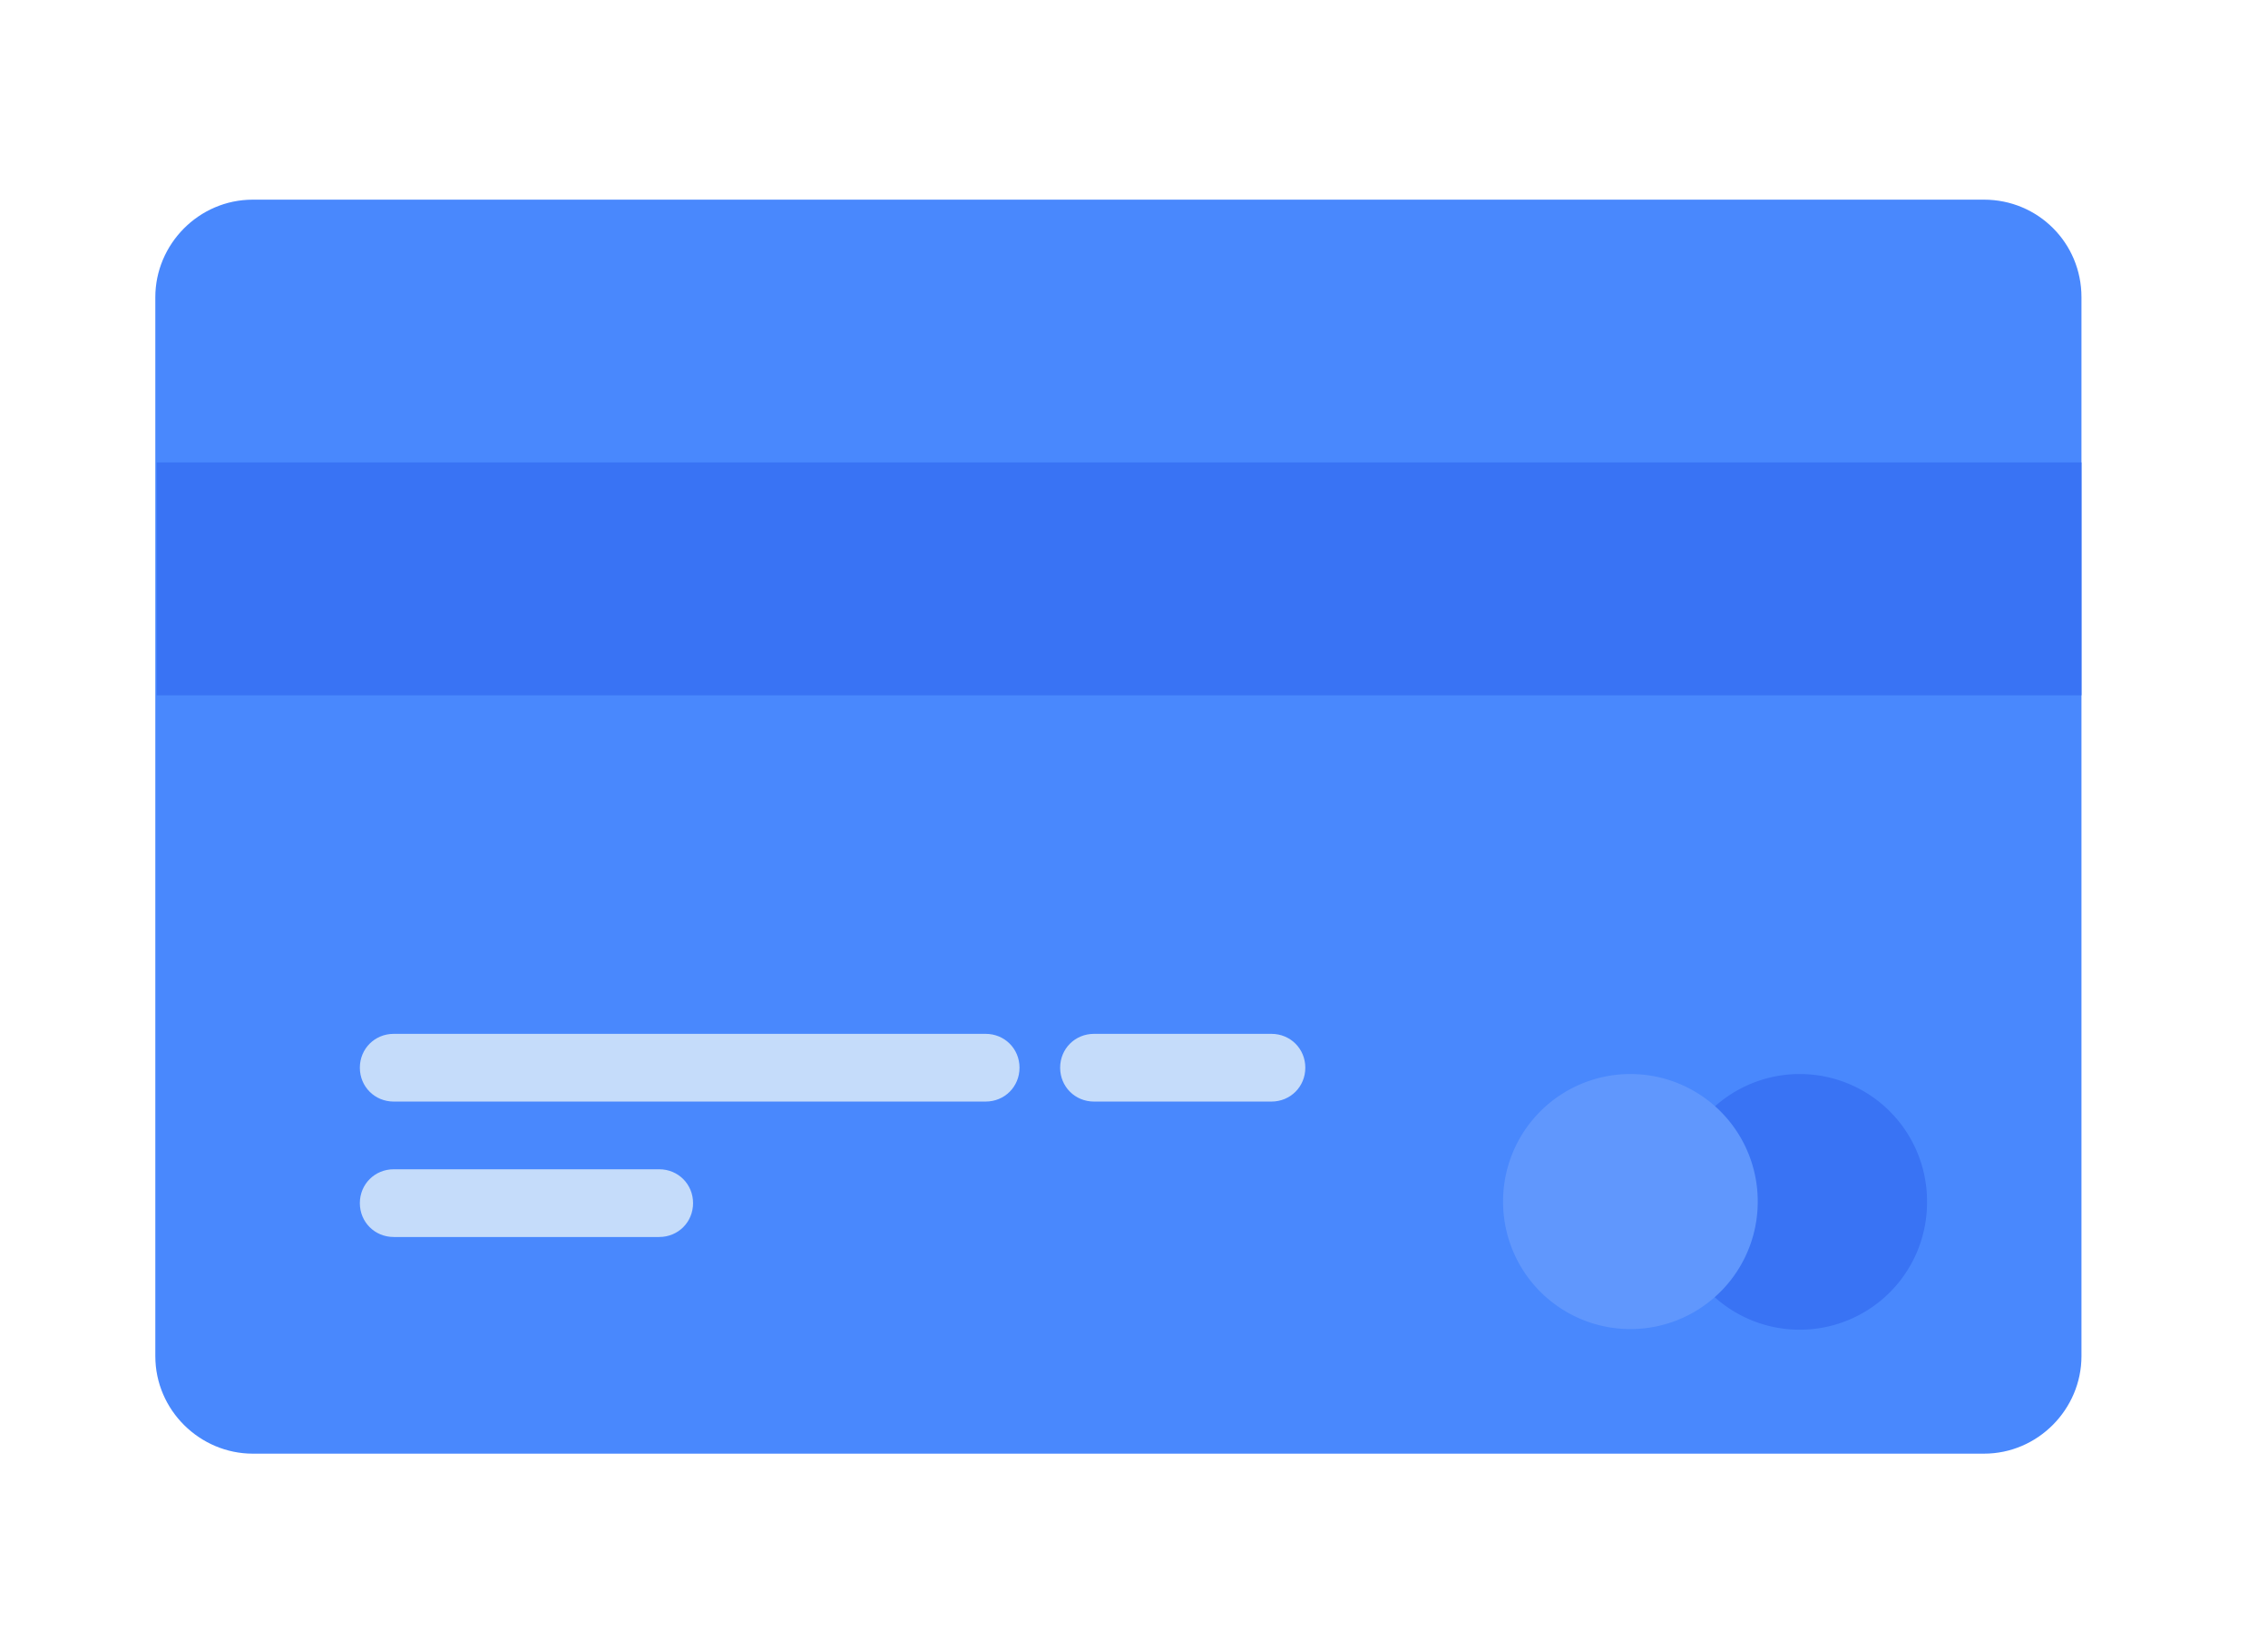 <svg xmlns="http://www.w3.org/2000/svg" viewBox="0 0 1409 1024"><path fill="#4988FD" d="M1293.114 184.654v658.059c0 32.819-26.928 60.588-60.589 60.588H157.081c-32.819 0-60.588-26.928-60.588-60.589V184.654c0-32.819 26.927-60.589 60.587-60.589h1075.445c33.66 0 60.589 26.93 60.589 60.59"/><path fill="#3973F4" d="M97.334 287.319h1195.78v144.738H97.334z"/><path fill="#C5DCFA" d="M789.894 684.51H679.655c-11.782 0-21.037-9.258-21.037-21.038s9.255-21.039 21.037-21.039h110.237c11.781 0 21.037 9.257 21.037 21.038s-9.256 21.037-21.037 21.037zm-177.559 0H244.597c-11.78 0-21.038-9.258-21.038-21.038s9.257-21.039 21.038-21.039h367.738c11.782 0 21.038 9.257 21.038 21.038s-9.256 21.037-21.038 21.037zm-202.803 84.15H244.598c-11.782 0-21.038-9.258-21.038-21.038s9.256-21.038 21.038-21.038H409.53c11.782 0 21.038 9.256 21.038 21.038s-9.256 21.037-21.038 21.037z"/><path fill="#3973F4" d="M1038.98 746.78a79.102 79.102 0 1 0 158.202 0 79.102 79.102 0 1 0-158.203 0"/><path fill="#6097FD" d="M933.79 746.78a79.102 79.102 0 1 0 158.204 0 79.102 79.102 0 1 0-158.203 0"/></svg>